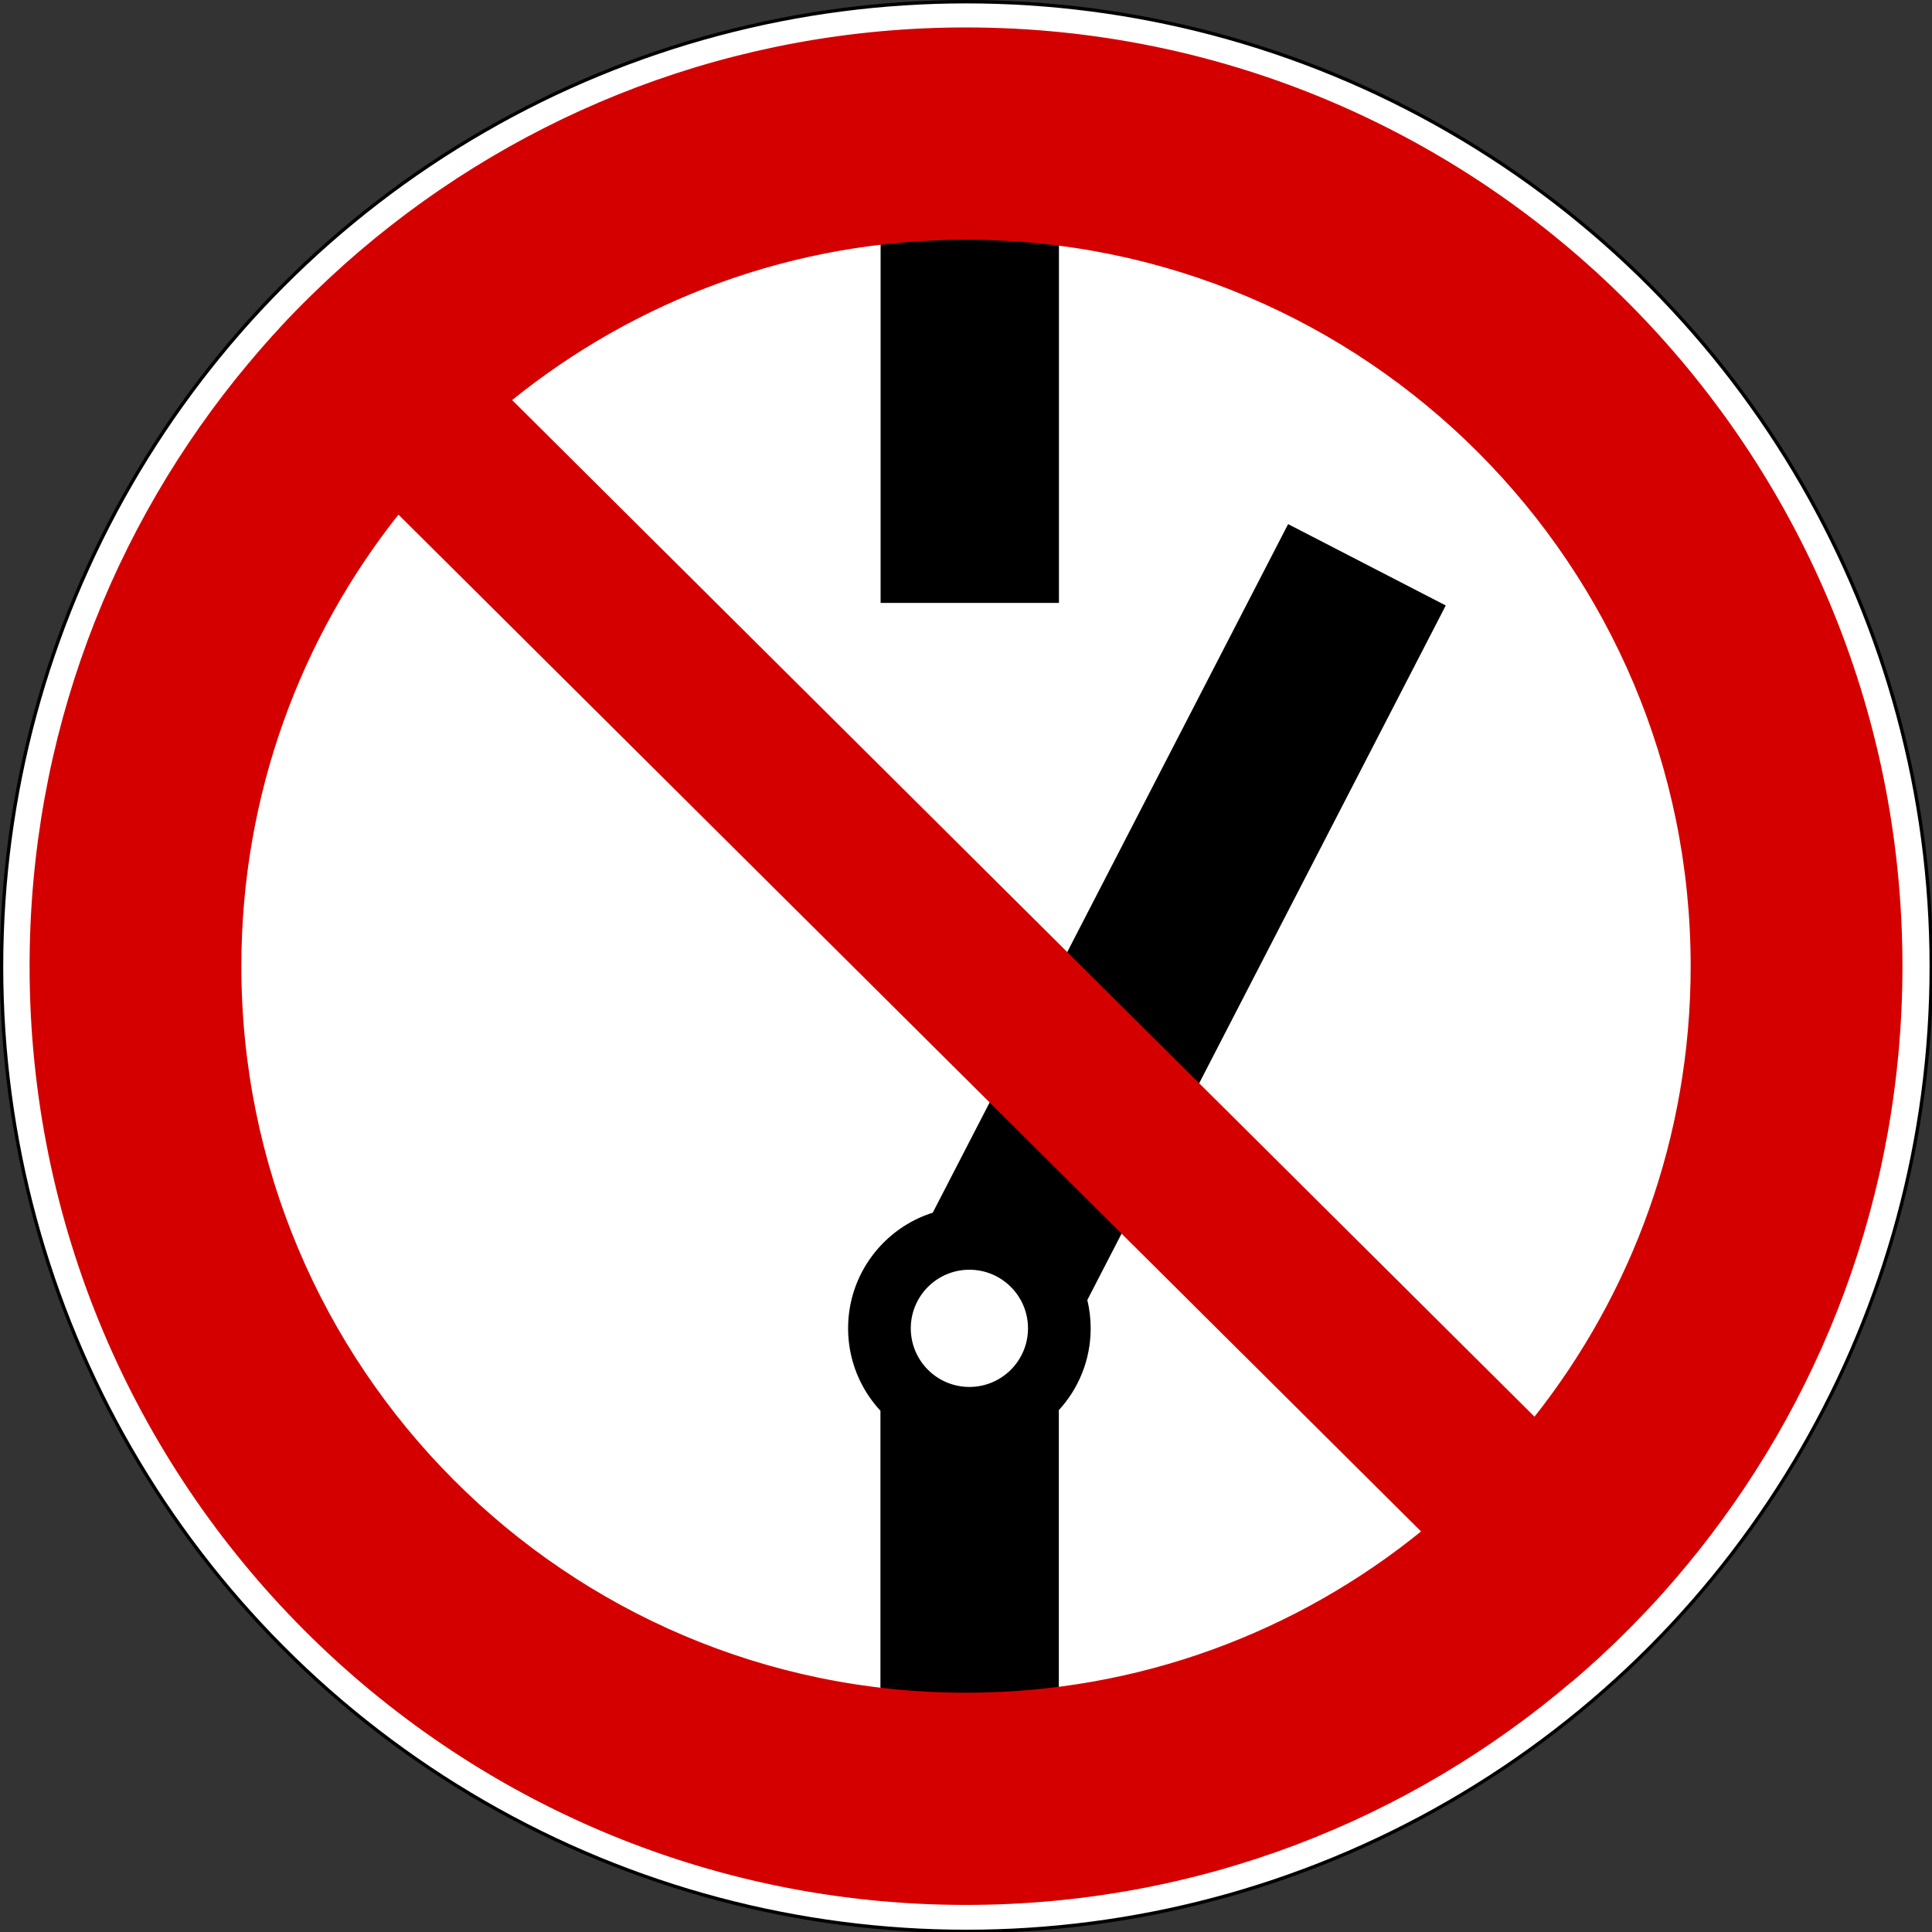 <?xml version="1.0" encoding="UTF-8" standalone="no"?>
<svg xmlns:dc="http://purl.org/dc/elements/1.1/" xmlns:cc="http://creativecommons.org/ns#" xmlns:rdf="http://www.w3.org/1999/02/22-rdf-syntax-ns#" xmlns:svg="http://www.w3.org/2000/svg" xmlns="http://www.w3.org/2000/svg" xmlns:sodipodi="http://sodipodi.sourceforge.net/DTD/sodipodi-0.dtd" xmlns:inkscape="http://www.inkscape.org/namespaces/inkscape" enable-background="new 0 0 499.912 500" id="svg6980" version="1.1" viewBox="0 0 499.912 500" xml:space="preserve"><rect x="0" y="0" width="499.912" height="500" fill="#333333" stroke="none"/><defs id="defs25787"> </defs><circle cx="287" cy="287" id="circle12991-1" r="285" d="M 572,287 C 572,444.401 444.401,572 287,572 129.599,572 2,444.401 2,287 2,129.599 129.599,2 287,2 444.401,2 572,129.599 572,287 z" style="fill:#ffffff;stroke:#000000" transform="matrix(0.876,0,0,0.876,-1.353,-1.311)"/><g transform="matrix(0.814,0,0,0.814,448.61,-176.511)" id="g2849"> <rect style="stroke:#000000;stroke-width:0.866" y="253.636" x="-270.759" width="55.826" id="rect1931" height="154.43"/>
	<path style="stroke:#000000;stroke-width:0.866" id="rect2820-0" d="m -141.469,384.031 -112.844,218.656 c -15.517,4.83 -26.781,19.307 -26.781,36.406 0,10.064 3.905,19.216 10.281,26.032 v 138.407 h 55.843 v -138.563 -0.031 c 6.279,-6.798 10.125,-15.868 10.125,-25.845 0,-3.12 -0.385,-6.156 -1.094,-9.062 L -92.124,409.5 -141.469,384.031 z m -101.5,216.938 c 0.667,0 1.312,0.028 1.969,0.062 -0.65,-0.032 -1.312,-0.062 -1.969,-0.062 z m 0,19.063 c 10.524,0 19.063,8.54 19.063,19.061 0,10.524 -8.539,19.064 -19.063,19.064 -10.523,0 -19.063,-8.54 -19.063,-19.064 10e-4,-10.521 8.54,-19.061 19.063,-19.061 z m 8.593,56.217 c -0.299,0.07 -0.603,0.127 -0.905,0.188 0.303,-0.062 0.605,-0.118 0.905,-0.188 z"/>
	</g><path style="fill:#d40000;stroke:#d40000;stroke-width:0.871" id="path1979-97" d="m 249.945,7.535 c -59.693,0 -114.348,21.731 -156.545,57.707 -1.107,0.944 -2.204,1.895 -3.293,2.858 -0.438,0.388 -0.872,0.78 -1.307,1.171 -0.933,0.837 -1.857,1.68 -2.776,2.532 -0.246,0.227 -0.49,0.453 -0.735,0.68 -1.088,1.015 -2.17,2.042 -3.239,3.077 -1.226,1.186 -2.447,2.381 -3.648,3.593 -1.179,1.189 -2.357,2.38 -3.511,3.593 -1.197,1.26 -2.368,2.553 -3.538,3.839 -0.134,0.147 -0.275,0.288 -0.409,0.436 -1.011,1.116 -2.003,2.24 -2.995,3.375 -1.082,1.24 -2.127,2.496 -3.185,3.757 -0.041,0.049 -0.095,0.087 -0.136,0.136 C 29.354,136.429 8.092,190.743 8.092,250.017 c 0,133.842 108.343,242.453 241.855,242.453 59.825,0 114.577,-21.84 156.817,-57.953 l 0.027,0.027 c 0.337,-0.287 0.672,-0.582 1.007,-0.871 0.137,-0.118 0.274,-0.236 0.409,-0.354 0.819,-0.711 1.639,-1.429 2.449,-2.151 0.639,-0.571 1.273,-1.138 1.905,-1.715 0.182,-0.166 0.364,-0.324 0.545,-0.49 0.843,-0.773 1.672,-1.557 2.504,-2.341 0.748,-0.705 1.493,-1.409 2.233,-2.123 0.102,-0.098 0.199,-0.201 0.299,-0.299 0.947,-0.92 1.872,-1.841 2.804,-2.777 0.273,-0.272 0.547,-0.543 0.817,-0.816 1.09,-1.104 2.169,-2.223 3.239,-3.347 0.105,-0.112 0.22,-0.215 0.326,-0.326 1.226,-1.295 2.45,-2.599 3.647,-3.92 1.098,-1.211 2.165,-2.442 3.239,-3.676 0.199,-0.226 0.402,-0.451 0.598,-0.679 0.918,-1.063 1.822,-2.135 2.723,-3.213 35.129,-42.092 56.292,-96.295 56.292,-155.429 C 491.826,116.172 383.456,7.535 249.945,7.535 l 0,0 z m 0,54.059 c 103.747,0 187.957,84.416 187.957,188.421 0,44.29 -15.257,85.033 -40.804,117.211 L 131.862,103.487 C 164.139,77.301 205.217,61.594 249.945,61.594 z M 103.063,132.504 368.354,396.298 c -32.33,26.34 -73.535,42.136 -118.409,42.136 -103.747,0 -187.93,-84.415 -187.93,-188.421 0,-44.428 15.362,-85.284 41.049,-117.51 z"/>
</svg>